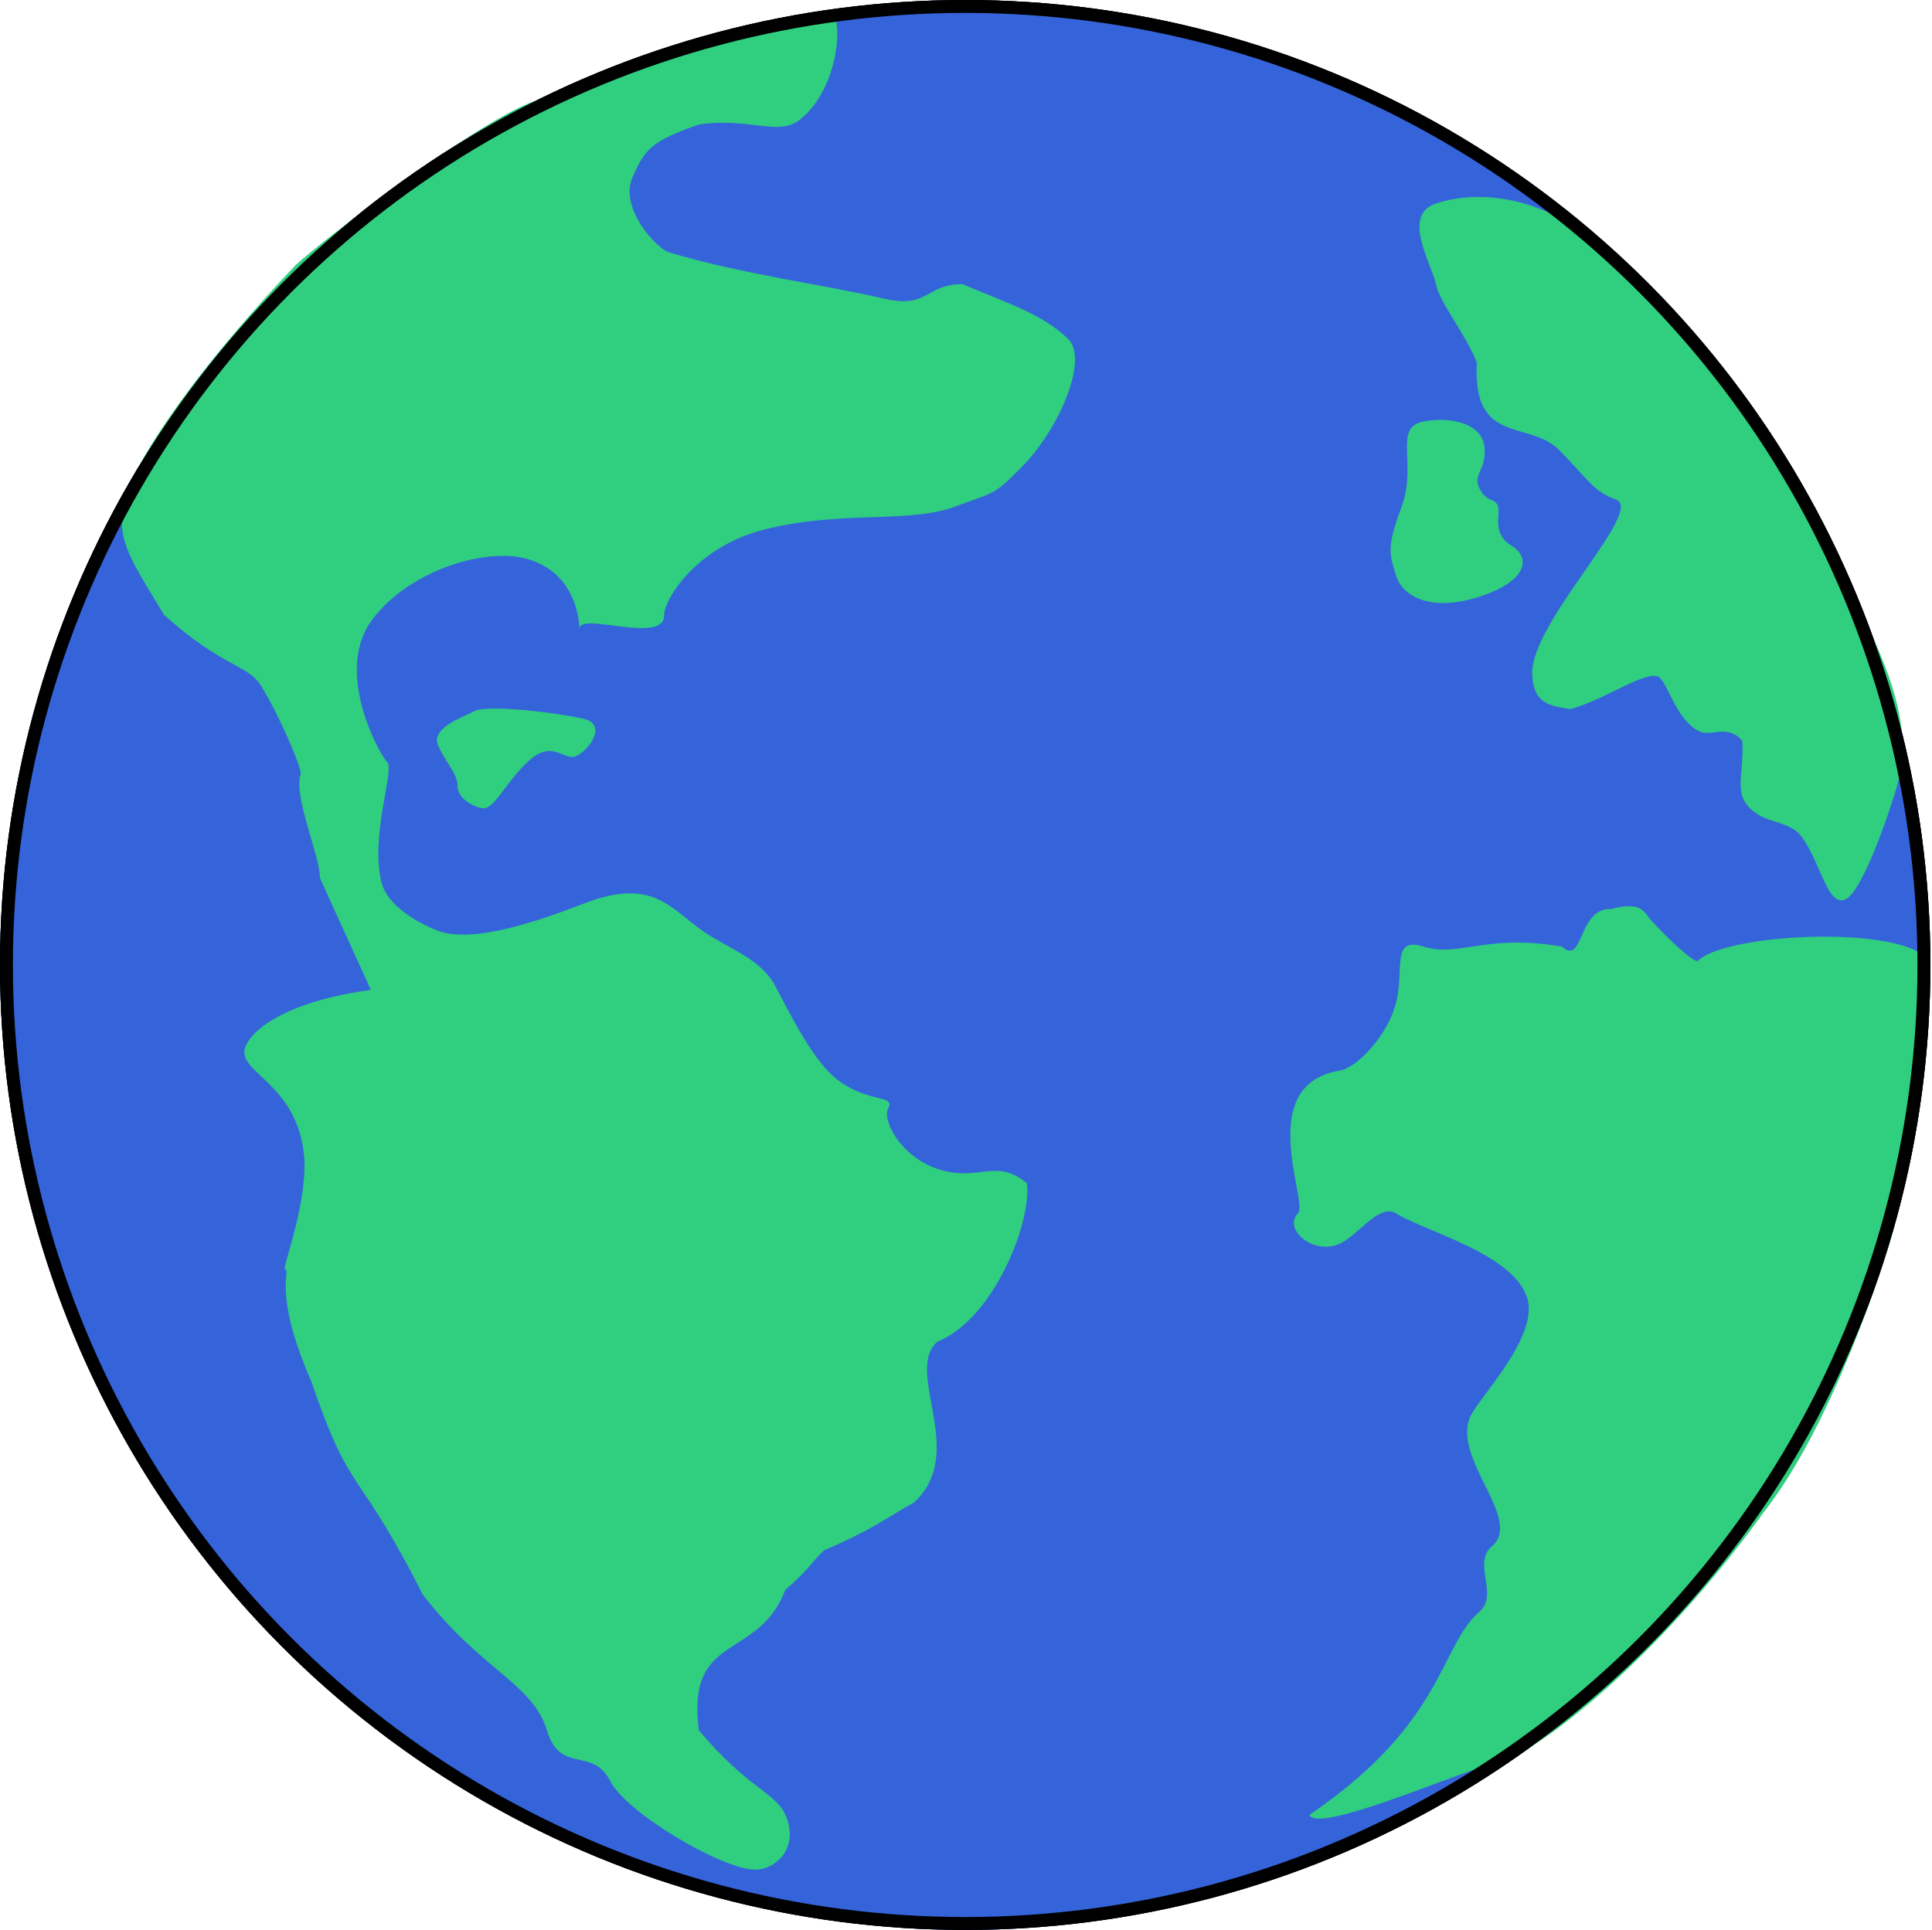 <svg xmlns="http://www.w3.org/2000/svg" width="449.043" height="448.666" viewBox="0 0 449.043 448.666">
  <g id="earth" transform="translate(-2488.263 -3053.674)">
    <g id="Elipse_41" data-name="Elipse 41" transform="translate(2488.263 3053.674)" fill="#3564da" stroke="#000" stroke-width="2">
      <circle cx="224.333" cy="224.333" r="224.333" stroke="none"/>
      <circle cx="224.333" cy="224.333" r="223.333" fill="none"/>
    </g>
    <path id="Caminho_1110" data-name="Caminho 1110" d="M11.963,52.036C3.731,60.578-1.091,71.968.211,82.924c1.042,8.771,13.872,3.607,18.87,3.668,3.853-.057,13.738-5.072,19.345-5.8,19.018,4.755,15.115-9.814,23.9-15.166C69.4,60.85,72.929,59.956,75.747,55.135c3.836-6.56,25.329,26.673,37.122,26.916,6.229.755,7.3-3.59,8.685-7.193-.439-8.283-6.178-20.193-3.012-21.99,2.794-1.585,10.368-2.047,13.774-6.431,1.9-2.45-.476-6.924,4.113-9.447,8.495,1.078,12.287,5.279,17.62-.446,2.43-2.608,3.277-7.2,6.966-8.893,7.062-3.234,17.1-2.774,16.182-7.1-.893-4.213-17.519-13.773-23.844-17-11.36-5.8-25.039-3.452-37.393-.28C97.6,7.984,84.309,10.873,72.09,15.375,54.1,22,39.236,30.908,20.244,44.347" transform="translate(2903.484 3084.918) rotate(79)" fill="#30cf7f"/>
    <path id="Caminho_1112" data-name="Caminho 1112" d="M2452.747,3462.421c.2-4.691-6.271-19.131-4.47-24.051.426-1.165-4.642-13.16-9.165-20.565-3.094-5.065-8.941-4.247-22.576-16.541-10.283-16.988-13.412-20.341-4.918-36.211,3.459-6.135,13.635-22.129,35.541-45.152,5.812-5.365,43.608-34.64,56.552-38.446,7.545-2.219,19.894-12.294,67.505-20.788,3.345.938,2.51,17.991-6.929,25.482-5.006,3.973-11.657-.6-23.47,1.117-10.729,3.8-12.482,5.488-15.423,12.294-3.116,7.212,5.675,16.592,8.494,17.435,17.21,5.149,36.624,7.6,49.847,10.729,10.491,2.484,9.835-3.353,18.33-3.353,10.5,4.438,18.642,6.964,24.587,12.741,4.819,4.682-1.946,20.941-10.952,29.953-6.151,6.154-5.812,5.588-14.529,8.718-10.73,4.47-26.471,1.007-44.929,5.588-16.281,4.04-23.573,16.649-23.47,19.894.223,7.028-19.4-.735-19.67,3.129-.278,3.969,2.011-13.412-13.859-16.541-11.176-1.788-27.377,4.619-34.646,14.976-8.812,12.554,2.932,32.347,3.8,32.635,1.773,1.909-4.015,17.148-1.341,27.941,1.674,6.754,11.7,10.8,13.412,11.4,8.408,2.919,24.328-2.833,33.641-6.43,5.031-1.943,10.659-3.3,15.77-1.574,4.557,1.537,7.969,5.264,11.922,8,5.449,3.778,12.326,5.983,16.038,11.477,1.75,2.59,8.039,16.839,14.275,22.279,7.326,6.391,14.49,4.083,12.741,7.376-1.5,2.828,2.862,11.235,11.4,14.119,9.631,3.255,13.412-2.719,20.788,3.316,1.341,8.047-7.153,31.294-20.788,36.882-7.842,6.881,7.153,25.706-5.364,37.329-7.824,4.471-10.059,6.482-21.011,11.177-3.577,3.576-3.262,4.2-8.941,9.165-6.482,16.764-23.023,9.611-20.117,32.635,11.4,13.635,17.841,14.465,20.117,19.67,3.427,7.834-2.471,12.978-7.376,12.741-7.754-.375-29.46-13.1-33.305-20.565-4.25-8.25-11.572-1.376-14.753-11.847-3.324-10.943-15.2-13.858-28.835-31.517-15.647-30.847-16.541-22.129-25.929-49.623-8.941-20.341-4.736-25.756-6.035-25.929-.961-.128,4.694-13.412,4.471-25.258-1.118-19-17.206-20.54-13.412-27.271,2.984-5.294,12.964-10.356,28.835-12.518" transform="translate(109.862 -204.648)" fill="#30cf7f"/>
    <path id="Caminho_1115" data-name="Caminho 1115" d="M3429.531,3881.581c-5.567.806-40.556,16.367-42.343,11.666,31.517-21.459,30.153-39.105,39.564-47.276,4.415-3.833-1.689-11.318,2.779-15.088,7.381-6.225-8.832-19.88-5.126-29.841,1.606-4.317,16.1-18.6,13.411-27.829-3-10.293-23.726-15.586-30.511-19.782-3.893-2.407-8.838,5.1-13.076,7.041-6.144,2.811-13.268-3.425-9.723-7.041,2.532-2.584-10.343-29.9,9.723-33.194,4.085-.67,11.207-8.344,13.076-15.759,1.985-7.873-1.183-15.421,6.37-13.076,8.29,2.574,14.417-3.018,32.188,0,5.076,4.593,3.688-9.053,11.4-8.717,7.377-2.012,7.87,1.041,9.388,2.683,6.131,6.629,10.322,9.77,10.73,9.388,7.729-7.247,54.317-8.382,53.981,1.676a278.475,278.475,0,0,1-3.688,36.547c-2.033,11.059-6.239,20.393-4.942,24.849,0,0-12.12,42.321-29.941,65.042C3467.695,3857.769,3438.559,3880.276,3429.531,3881.581Z" transform="translate(-594.569 -417.669)" fill="#30cf7f"/>
    <path id="Caminho_1347" data-name="Caminho 1347" d="M3454.832,3364.873c3.576-9.611-2.012-18.329,4.917-19.67s13.858.671,14.306,6.035-2.906,6.259-1.118,9.612,3.577,2.012,4.247,4.023-1.565,6.259,3.129,9.165,3.576,8.27-7.376,11.847-17.882.223-19.447-4.918S3451.255,3374.484,3454.832,3364.873Z" transform="translate(-640.755 -193.514)" fill="#30cf7f"/>
    <path id="Caminho_1348" data-name="Caminho 1348" d="M2801.5,3568.113c2.906.671,5.364-5.812,10.952-10.952s8.047,0,10.953-1.118,7.6-7.376,1.788-8.717-22.129-3.353-25.258-1.788-10.282,4.023-8.494,8.047,4.471,6.482,4.471,9.165S2798.592,3567.443,2801.5,3568.113Z" transform="translate(-201.336 -326.568)" fill="#30cf7f"/>
    <g id="Elipse_48" data-name="Elipse 48" transform="translate(2488.263 3053.674)" fill="none" stroke="#000" stroke-width="3">
      <circle cx="224.333" cy="224.333" r="224.333" stroke="none"/>
      <circle cx="224.333" cy="224.333" r="222.833" fill="none"/>
    </g>
  </g>
</svg>
